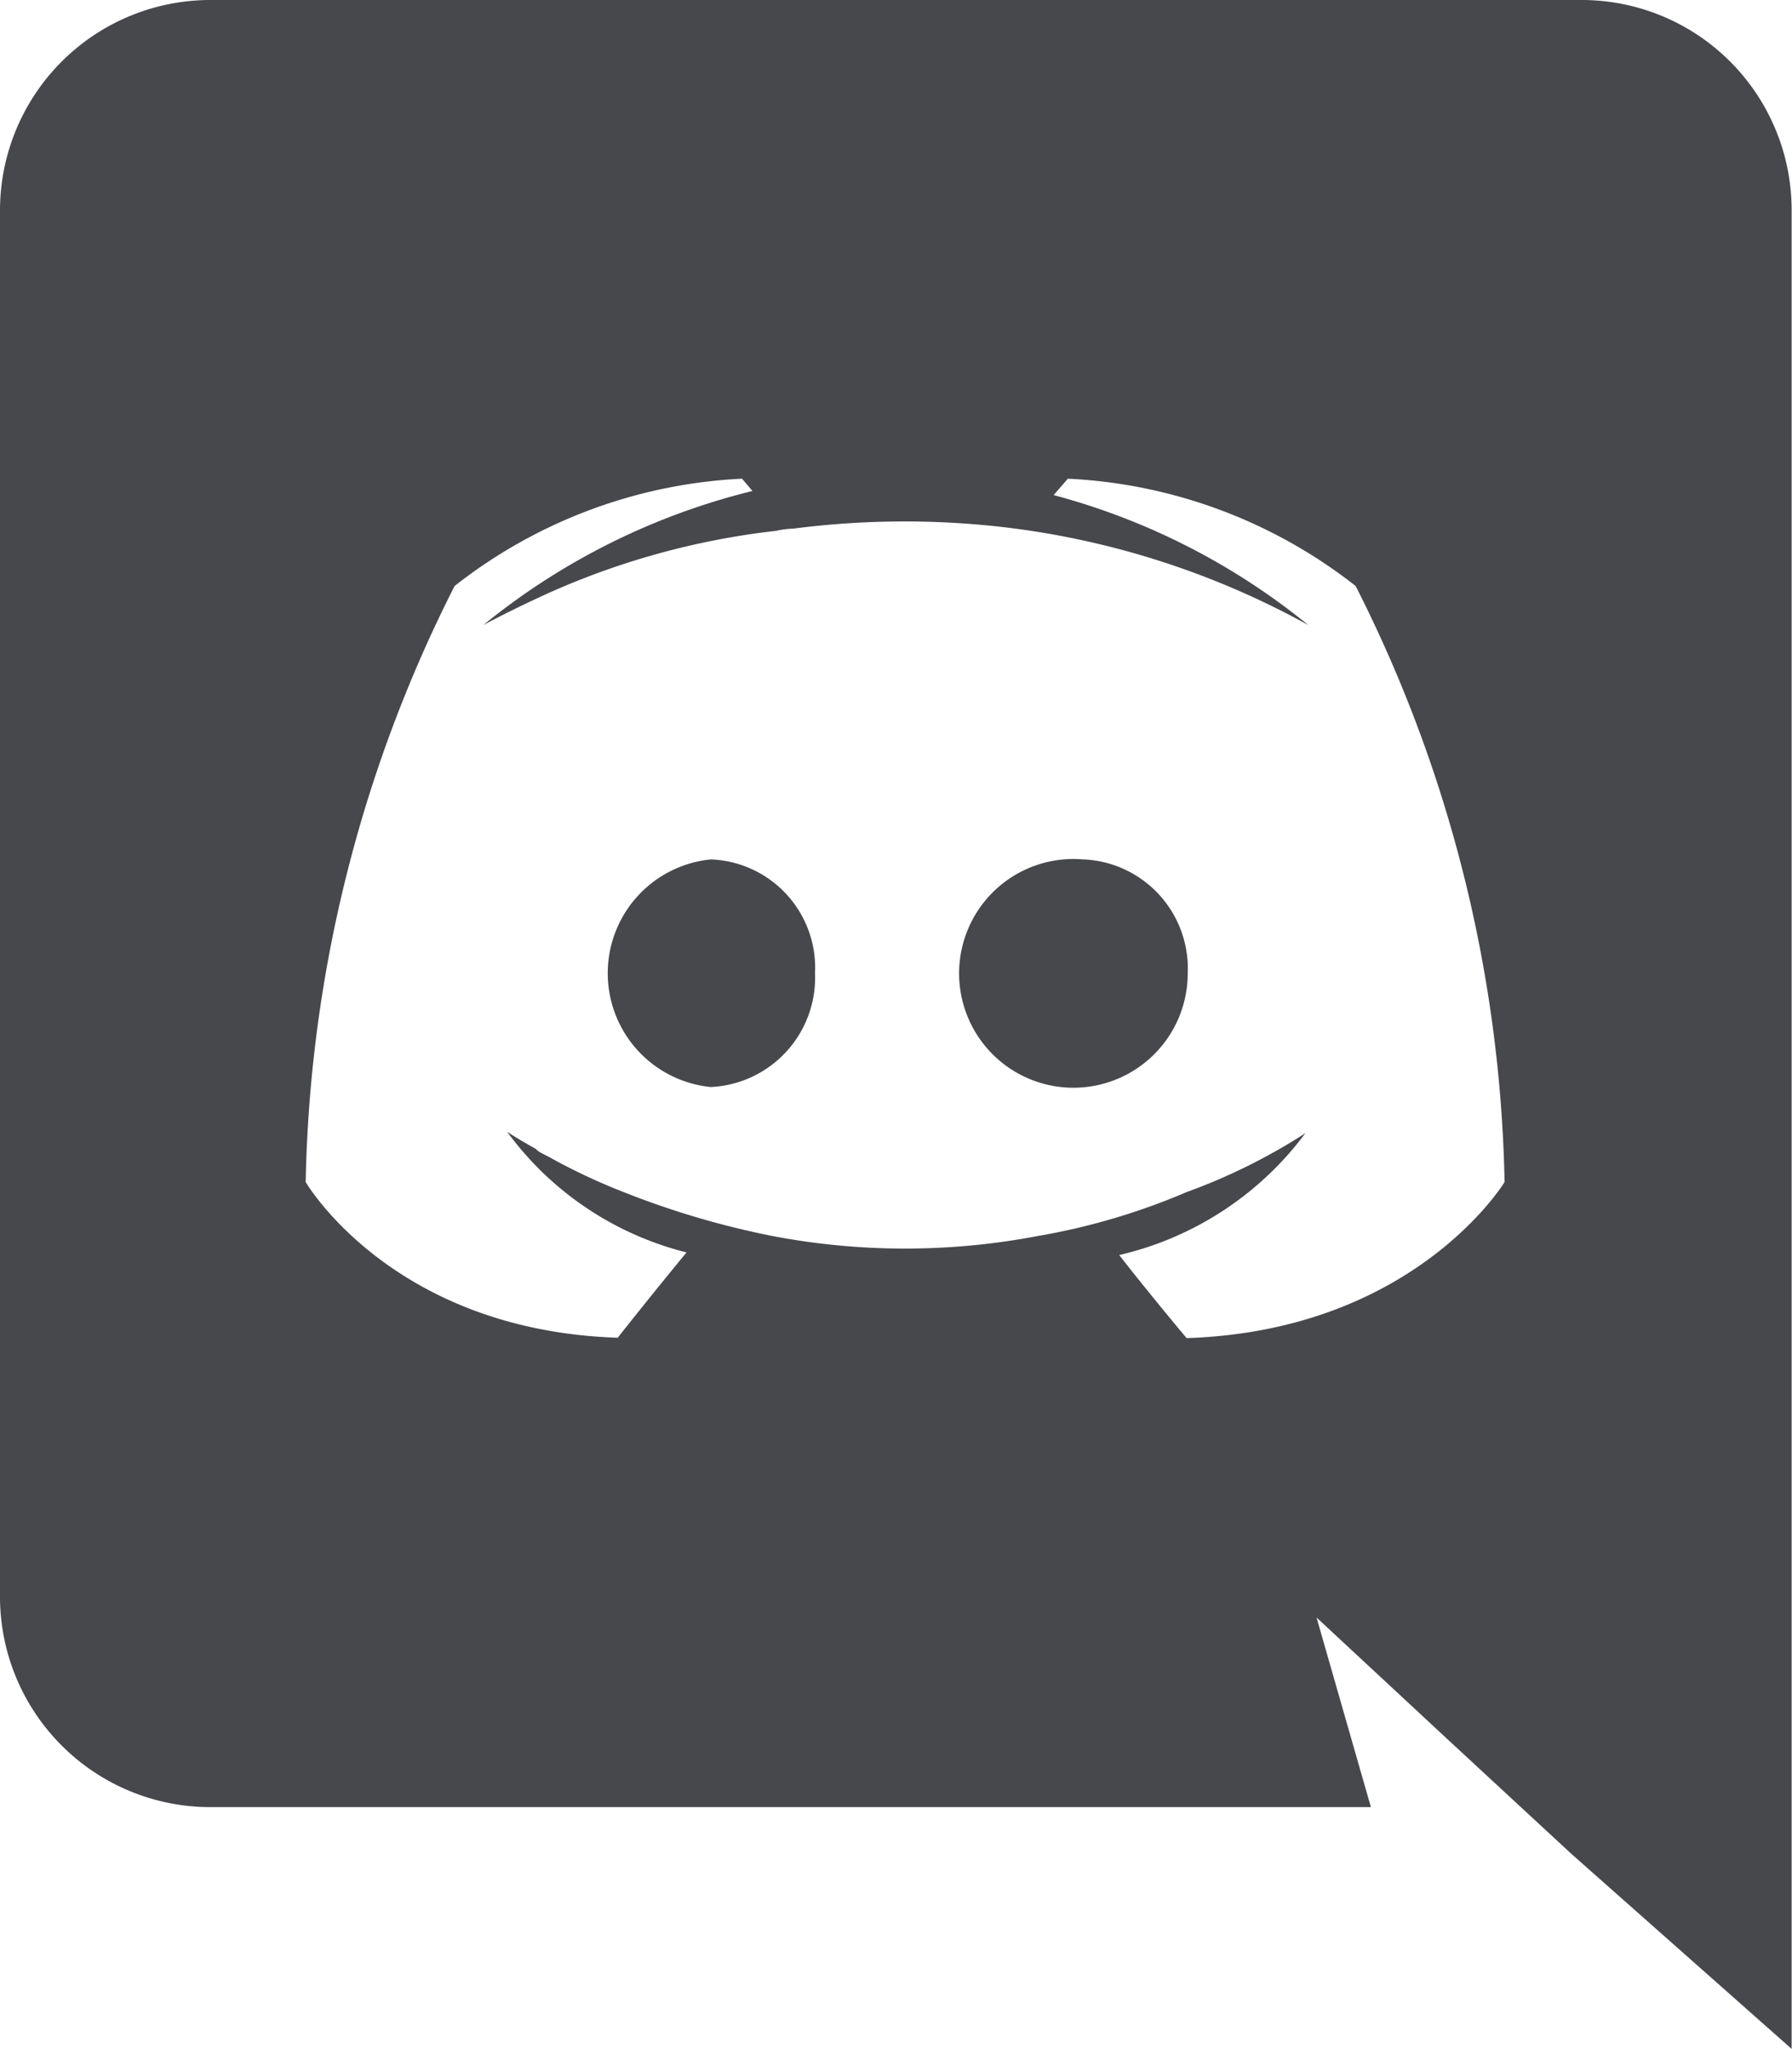 <svg xmlns="http://www.w3.org/2000/svg" viewBox="0 0 48.13 55"><defs><style>.cls-1{fill:#47484c;}</style></defs><title>icon_discord</title><g id="Layer_2" data-name="Layer 2"><g id="Layer_1-2" data-name="Layer 1"><path class="cls-1" d="M19.09,23.07a3.07,3.07,0,0,0,0,6.11,2.94,2.94,0,0,0,2.8-3.06A2.91,2.91,0,0,0,19.09,23.07Zm10,0a3.07,3.07,0,1,0,2.81,3.05A2.93,2.93,0,0,0,29.12,23.07Z"/><path class="cls-1" d="M42.49,0H5.64A5.65,5.65,0,0,0,0,5.66V42.84a5.65,5.65,0,0,0,5.64,5.67H36.82l-1.46-5.09,3.52,3.27,3.33,3.08L48.12,55V5.66A5.64,5.64,0,0,0,42.49,0ZM31.87,35.92s-1-1.19-1.81-2.23a8.67,8.67,0,0,0,5-3.27A15.83,15.83,0,0,1,31.87,32a17.78,17.78,0,0,1-4,1.18,19,19,0,0,1-7.12,0,22.85,22.85,0,0,1-4-1.18,16.18,16.18,0,0,1-2-.94l-.25-.13a.53.53,0,0,1-.11-.09c-.49-.27-.77-.46-.77-.46a8.54,8.54,0,0,0,4.82,3.24c-.83,1-1.85,2.29-1.85,2.29-6.07-.2-8.38-4.18-8.38-4.18a36.85,36.85,0,0,1,4-16,13.54,13.54,0,0,1,7.72-2.88l.28.33a18.38,18.38,0,0,0-7.23,3.6s.6-.33,1.62-.8a20.61,20.61,0,0,1,6.24-1.73,2.52,2.52,0,0,1,.47-.06,23.24,23.24,0,0,1,5.55-.05,22.29,22.29,0,0,1,8.28,2.64,18.3,18.3,0,0,0-6.84-3.49l.38-.44a13.56,13.56,0,0,1,7.73,2.88,36.85,36.85,0,0,1,4,16S38,35.72,31.87,35.92Z"/></g></g></svg>